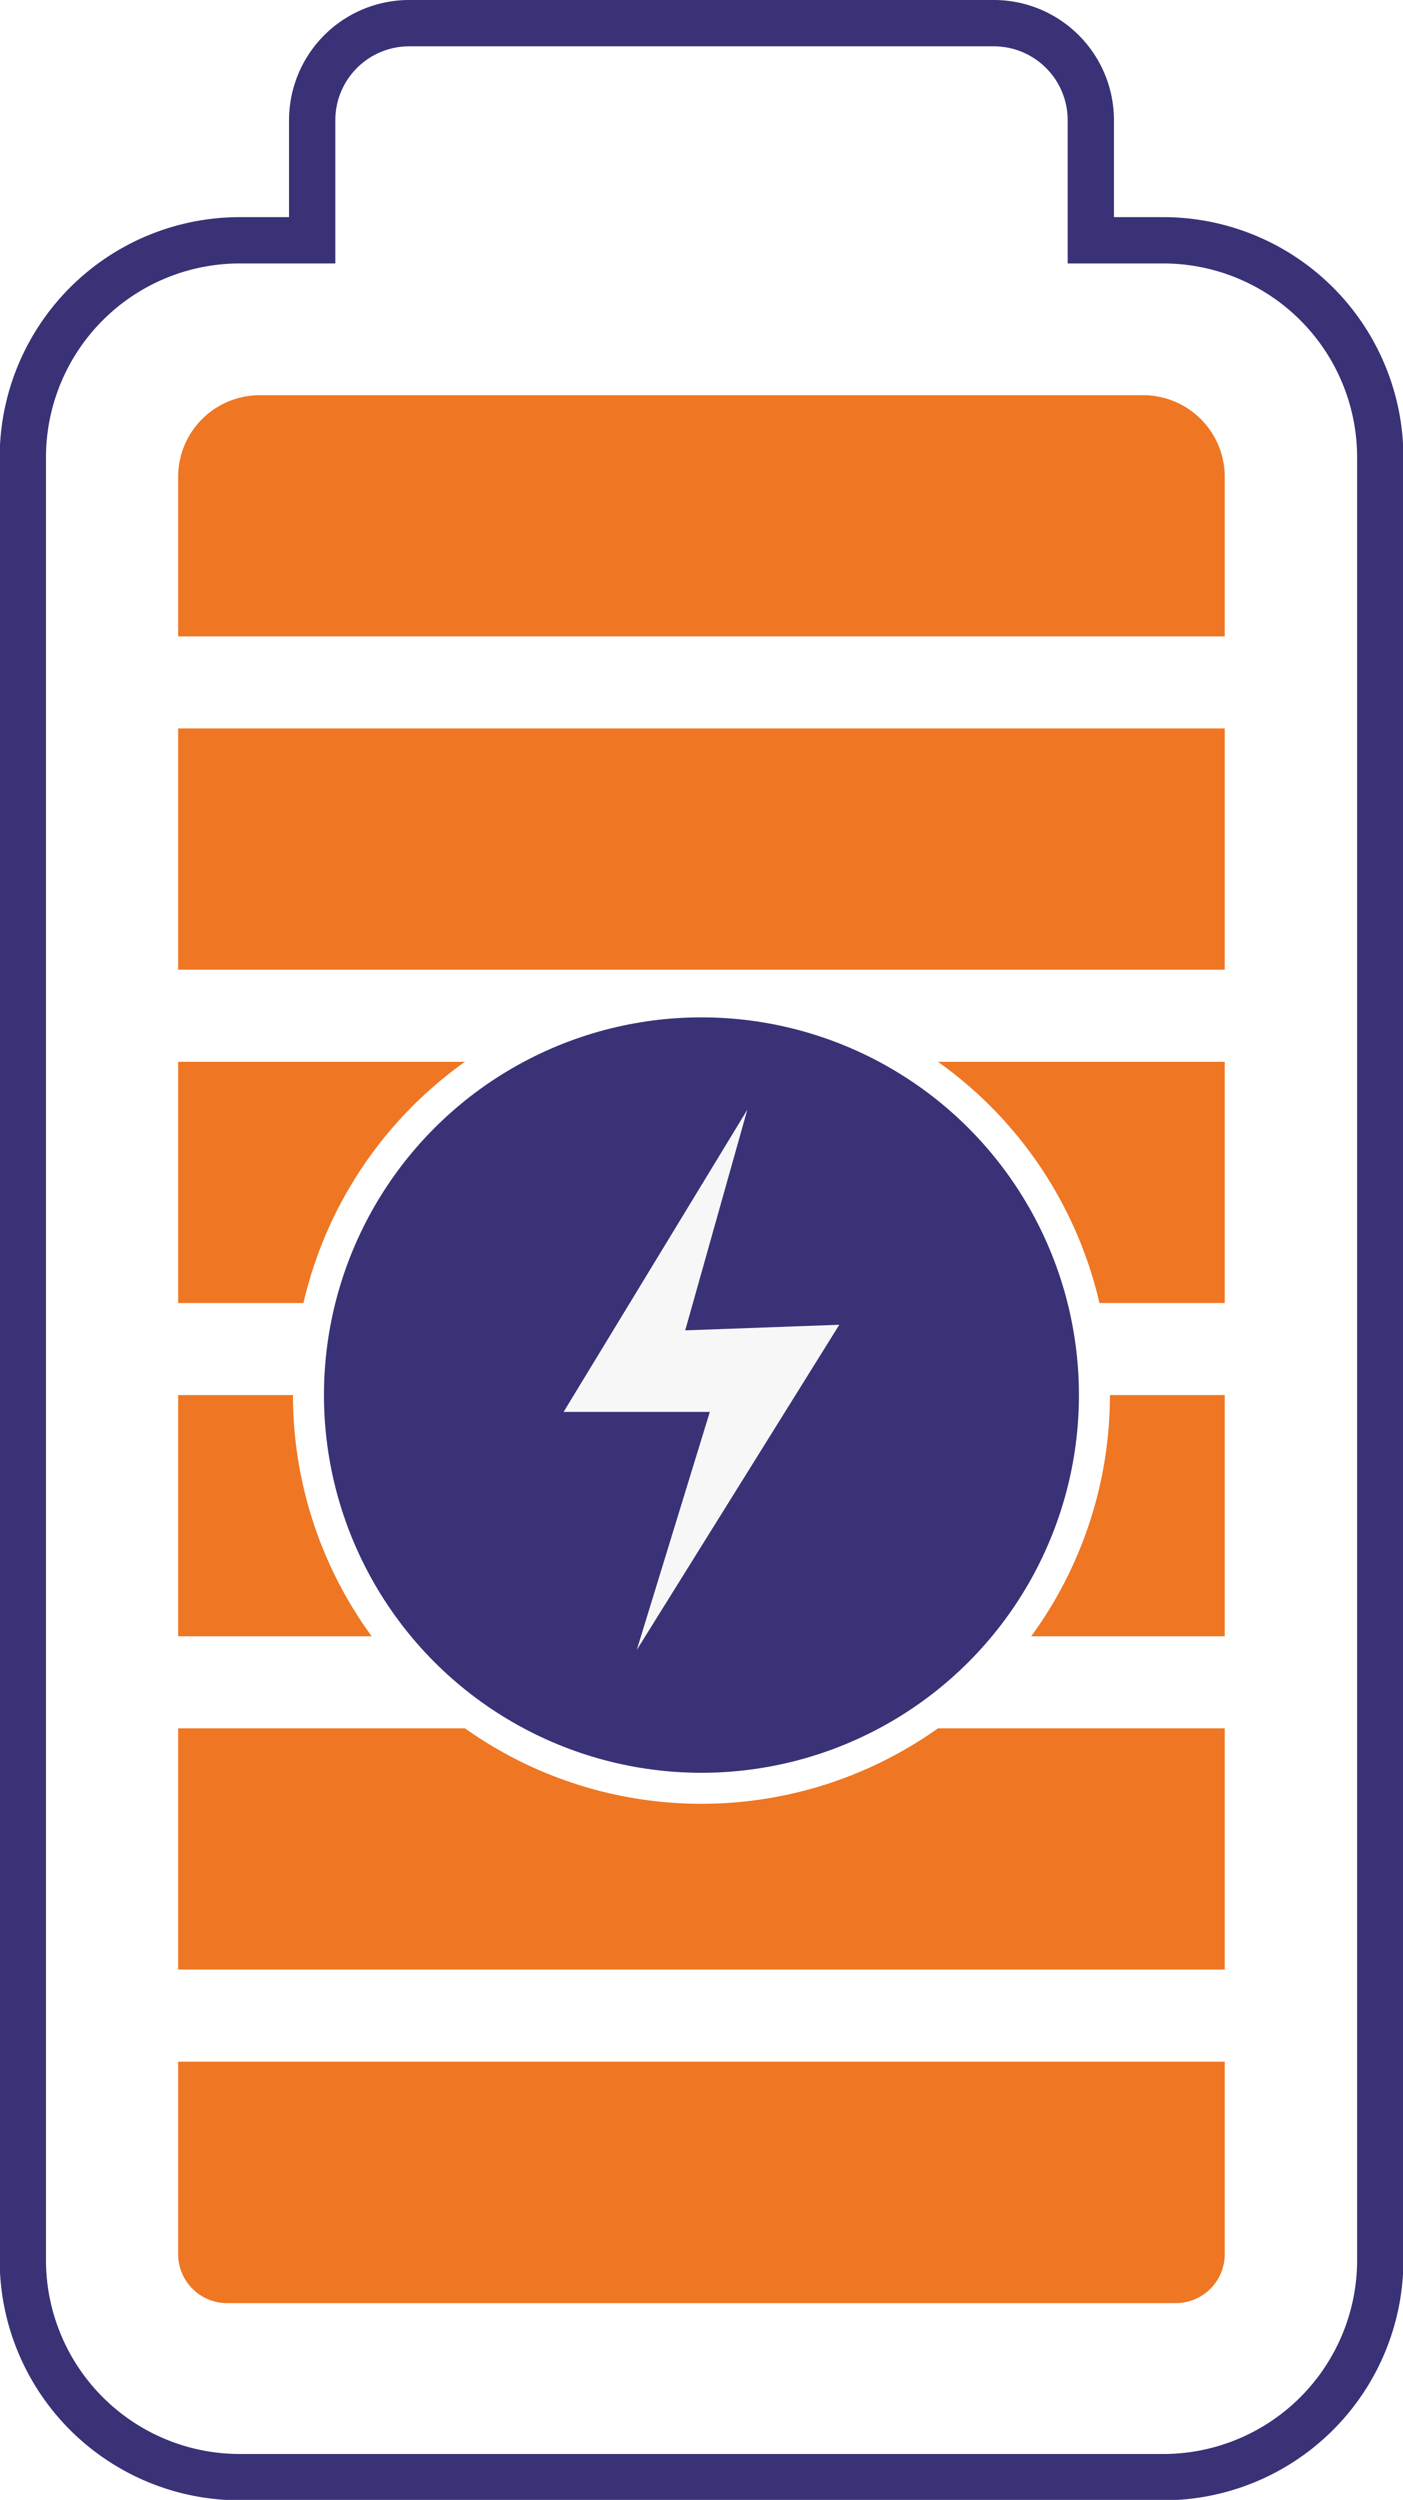 <svg id="battery" xmlns="http://www.w3.org/2000/svg" viewBox="0 0 135.77 241.77">
  <defs>
    <style>
      #battery .cls-1 {
        fill: none;
        stroke: #393277;
        stroke-width: 4.48px;
      }

      #battery .cls-1,
      #battery .cls-3 {
        stroke-miterlimit: 10;
      }

      #battery .cls-2 {
        fill: #ef7622;
      }

      #battery .cls-3 {
        fill: #393277;
        stroke: #fff;
        stroke-width: 3px;
      }

      #battery .cls-4 {
        fill: #f7f7f7;
      }
    </style>
  </defs>
  <title>battery</title>
  <g id="Layer_2" data-name="Layer 2">
    <g id="Layer_1-2" data-name="Layer 1">
      <g>
        <path class="cls-1" d="M112.56,23.24h-7V11.63a9.39,9.39,0,0,0-9.39-9.39H39.6a9.39,9.39,0,0,0-9.39,9.39V23.24h-7a21,21,0,0,0-21,21V218.57a21,21,0,0,0,21,21h89.36a21,21,0,0,0,21-21V44.21A21,21,0,0,0,112.56,23.24Z"/>
        <path class="cls-2" d="M17.24,199.39H118.52a0,0,0,0,1,0,0V218a4.74,4.74,0,0,1-4.74,4.74H22A4.74,4.74,0,0,1,17.24,218v-18.6A0,0,0,0,1,17.24,199.39Z"/>
        <rect class="cls-2" x="17.24" y="167.15" width="101.28" height="23.33"/>
        <rect class="cls-2" x="17.24" y="134.92" width="101.28" height="23.33"/>
        <rect class="cls-2" x="17.24" y="102.69" width="101.28" height="23.33"/>
        <rect class="cls-2" x="17.24" y="70.45" width="101.28" height="23.33"/>
        <path class="cls-2" d="M25.14,38.22h85.48a7.9,7.9,0,0,1,7.9,7.9V61.55a0,0,0,0,1,0,0H17.24a0,0,0,0,1,0,0V46.12A7.9,7.9,0,0,1,25.14,38.22Z"/>
        <circle class="cls-3" cx="67.88" cy="134.92" r="38.03"/>
        <polygon class="cls-4" points="72.32 107.32 54.54 136.55 68.69 136.55 61.62 159.57 81.22 128.12 66.31 128.66 72.32 107.32"/>
      </g>
    </g>
  </g>
</svg>
